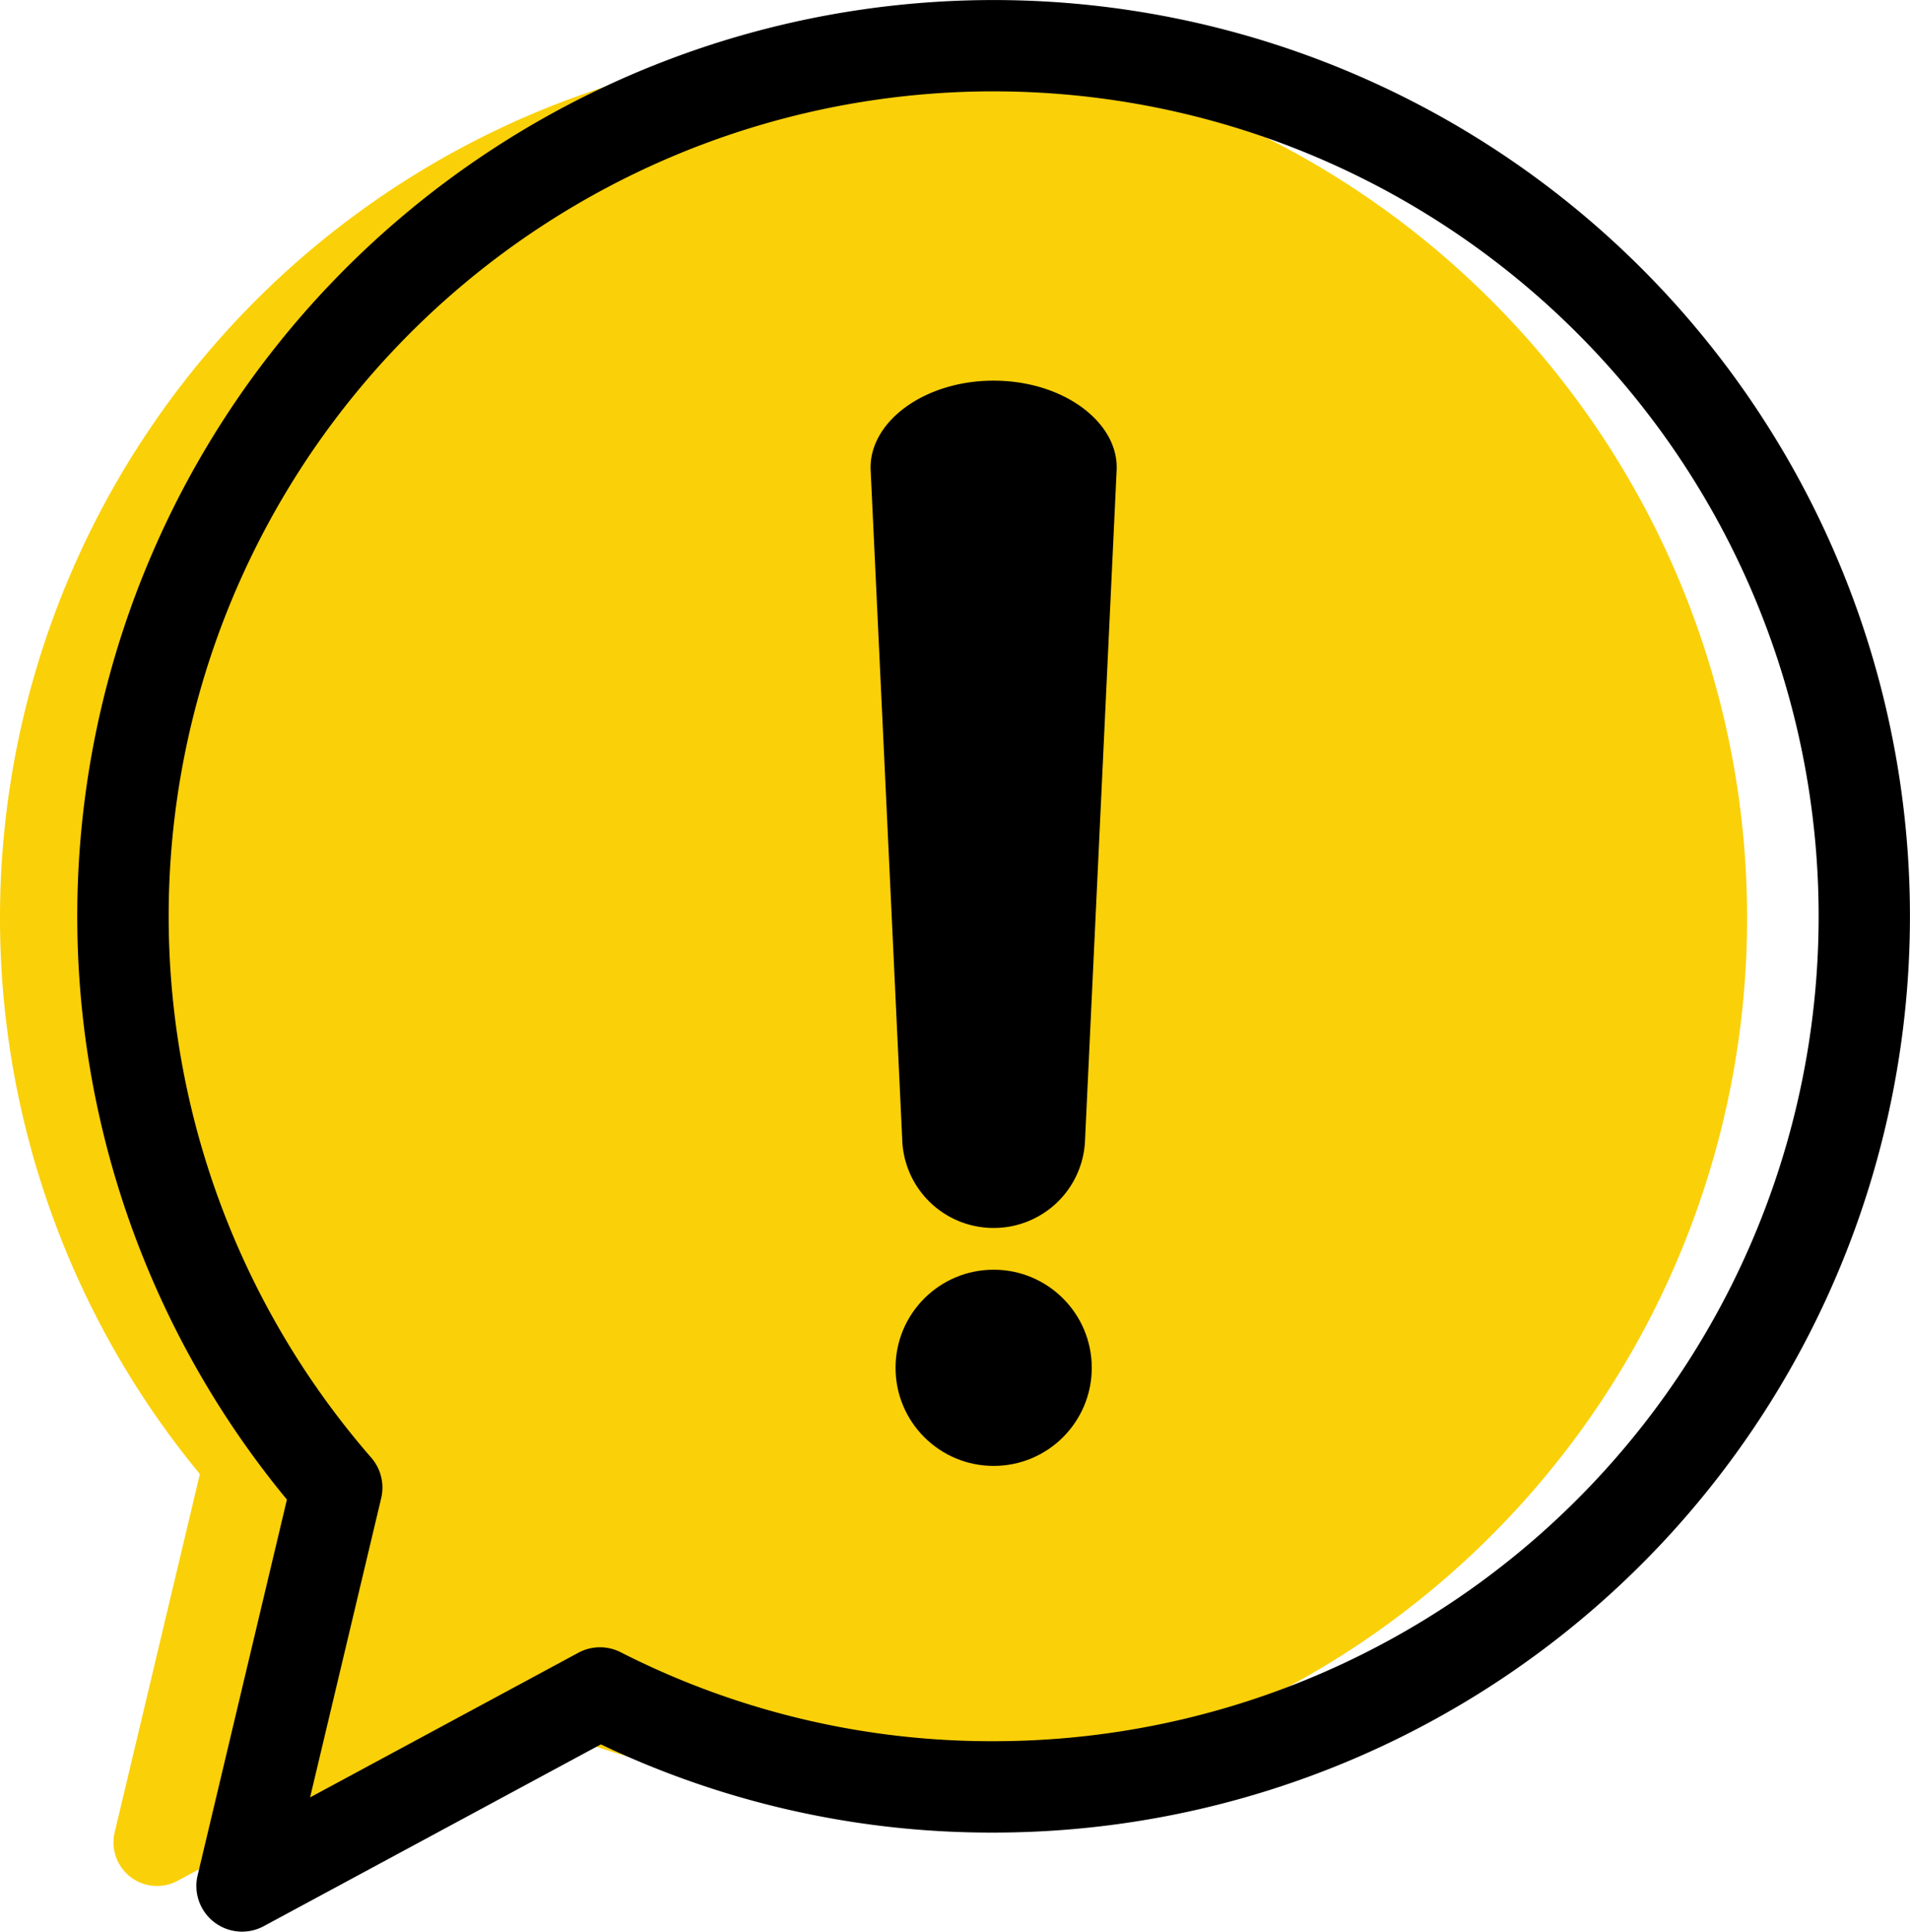 <svg xmlns="http://www.w3.org/2000/svg" width="124.5" height="125.921" viewBox="0 0 124.5 125.921">
  <g id="Grupo_16004" data-name="Grupo 16004" transform="translate(-146.425 -143.53)">
    <g id="Grupo_16001" data-name="Grupo 16001" transform="translate(146.425 143.53)">
      <g id="Grupo_15998" data-name="Grupo 15998" transform="translate(0 0)">
        <g id="Grupo_15997" data-name="Grupo 15997">
          <path id="Trazado_31535" data-name="Trazado 31535" d="M203.368,155.338a56.943,56.943,0,0,0-43.915,93.192L153.9,271.889a2.839,2.839,0,0,0,4.109,3.154l20.954-11.3a56.322,56.322,0,0,0,24.4,5.481,56.943,56.943,0,1,0,0-113.886Z" transform="translate(-146.425 -152.439)" fill="#fad009"/>
          <path id="Trazado_31536" data-name="Trazado 31536" d="M177.695,269.451a2.977,2.977,0,0,1-2.9-3.665l5.821-24.5a59.73,59.73,0,1,1,46.065,21.707,59.08,59.08,0,0,1-25.6-5.749l-21.98,11.853A2.972,2.972,0,0,1,177.695,269.451Zm48.989-119.966a53.774,53.774,0,0,0-40.574,89.066,2.978,2.978,0,0,1,.651,2.643L182.126,260.7l17.485-9.429a2.977,2.977,0,0,1,2.761-.034,53.2,53.2,0,0,0,24.311,5.8,53.775,53.775,0,1,0,0-107.551Z" transform="translate(-161.914 -143.53)"/>
        </g>
      </g>
      <g id="Grupo_16000" data-name="Grupo 16000" transform="translate(51.887 60.178)">
        <g id="Grupo_15999" data-name="Grupo 15999">
          <path id="Trazado_31537" data-name="Trazado 31537" d="M357.786,409.6a10.853,10.853,0,0,1,.929-2.812A7.725,7.725,0,0,0,357.786,409.6Z" transform="translate(-357.786 -402.343)" fill="none"/>
          <path id="Trazado_31538" data-name="Trazado 31538" d="M395.734,388.674h1.156C396.489,388.661,396.105,388.662,395.734,388.674Z" transform="translate(-386.418 -388.665)" fill="none"/>
        </g>
      </g>
    </g>
    <g id="Grupo_16002" data-name="Grupo 16002" transform="translate(203.173 168.345)">
      <path id="Trazado_31539" data-name="Trazado 31539" d="M385.61,299.846h0a5.955,5.955,0,0,1-5.949-5.541q-1.033-21.911-2.067-43.823c-.175-3.117,3.43-5.873,8.015-5.87h0c4.585,0,8.191,2.753,8.015,5.87L391.558,294.3A5.955,5.955,0,0,1,385.61,299.846Z" transform="translate(-377.588 -244.612)"/>
      <circle id="Elipse_1036" data-name="Elipse 1036" cx="6.395" cy="6.395" r="6.395" transform="translate(1.627 57.956)"/>
    </g>
  </g>
</svg>
